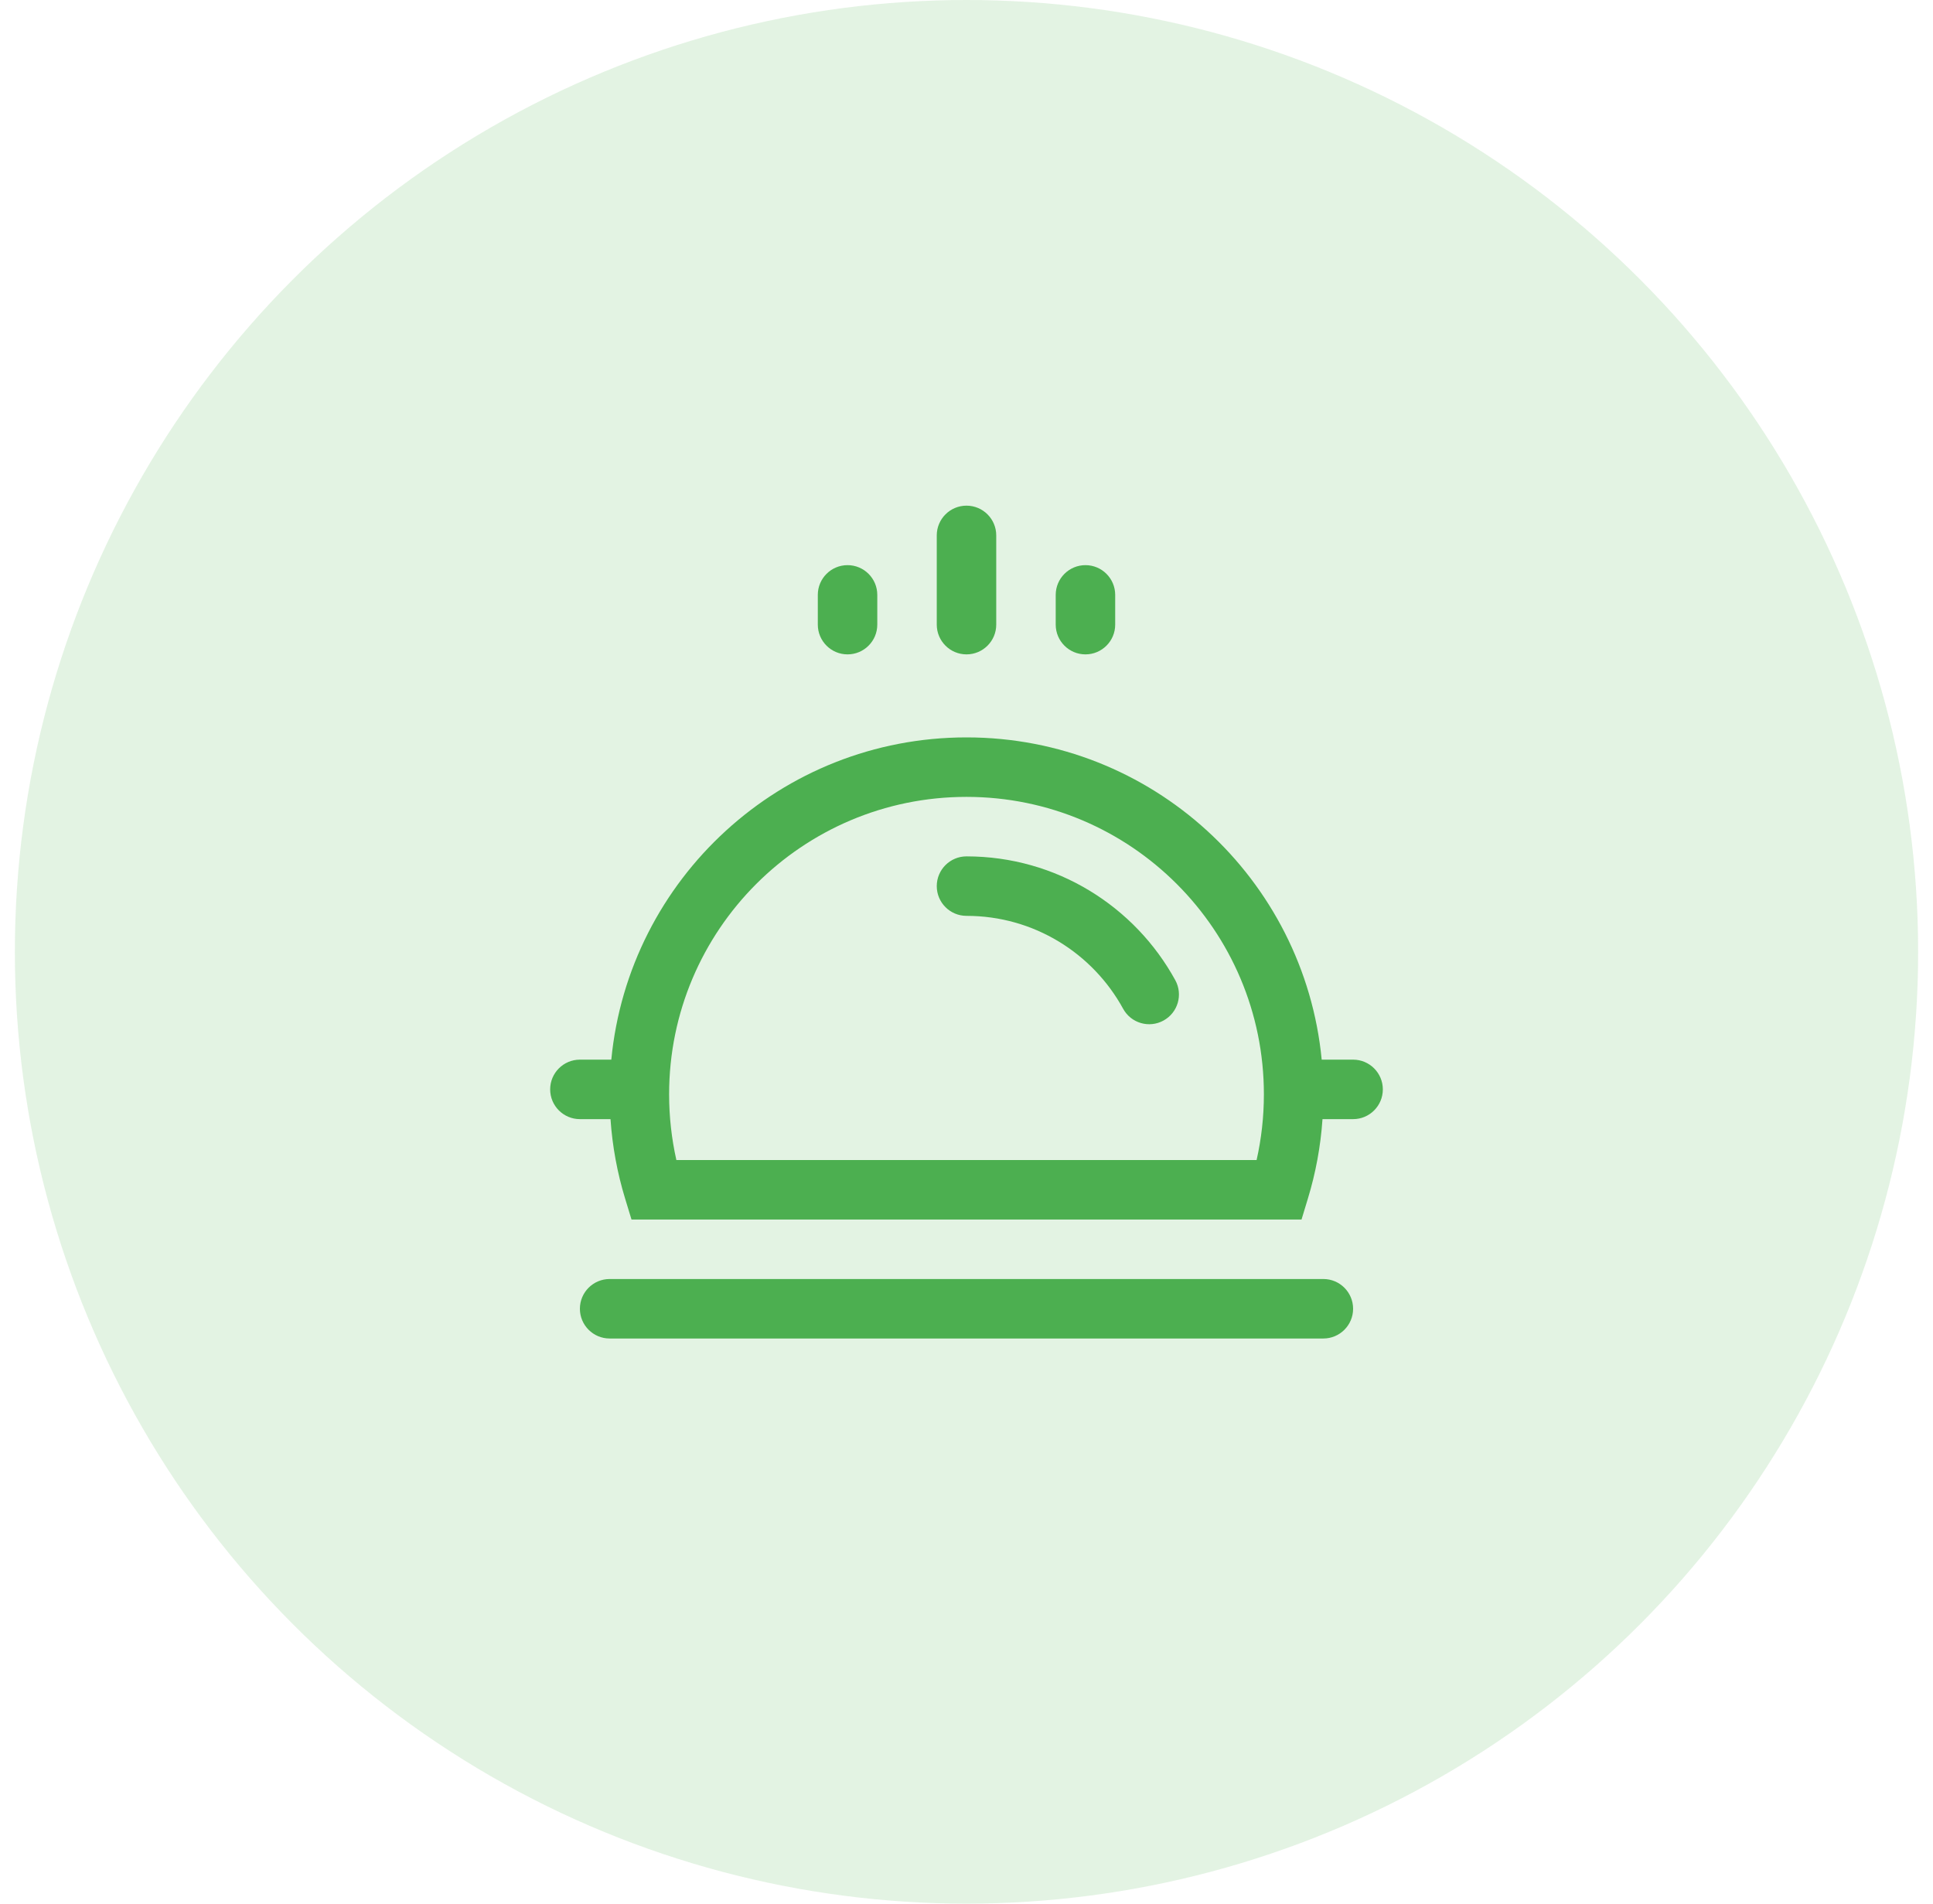 <svg width="65" height="64" viewBox="0 0 65 64" fill="none" xmlns="http://www.w3.org/2000/svg">
<circle opacity="0.16" cx="32.5" cy="32" r="32" fill="#4CAF50"/>
<path fill-rule="evenodd" clip-rule="evenodd" d="M31.5 21C31.5 21.552 31.948 22 32.5 22C33.052 22 33.5 21.552 33.5 21V18C33.5 17.448 33.052 17 32.5 17C31.948 17 31.5 17.448 31.5 18V21ZM22.5 36.791C22.5 31.268 26.977 26.791 32.5 26.791C38.023 26.791 42.5 31.268 42.5 36.791C42.5 37.551 42.415 38.29 42.255 39H22.744C22.585 38.29 22.5 37.551 22.5 36.791ZM20.529 37.625H19.5C18.948 37.625 18.5 37.177 18.5 36.625C18.5 36.073 18.948 35.625 19.5 35.625H20.556C21.142 29.545 26.266 24.791 32.5 24.791C38.734 24.791 43.858 29.545 44.444 35.625H45.5C46.052 35.625 46.5 36.073 46.5 36.625C46.5 37.177 46.052 37.625 45.5 37.625H44.471C44.408 38.545 44.241 39.438 43.981 40.291L43.766 41H21.235L21.019 40.291C20.759 39.438 20.592 38.545 20.529 37.625ZM20.5 43C19.948 43 19.5 43.448 19.5 44C19.5 44.552 19.948 45 20.5 45H44.5C45.052 45 45.5 44.552 45.5 44C45.5 43.448 45.052 43 44.5 43H20.5ZM31.5 29.791C31.5 29.239 31.948 28.791 32.5 28.791C35.529 28.791 38.164 30.476 39.521 32.954C39.786 33.438 39.609 34.046 39.124 34.311C38.64 34.577 38.032 34.399 37.767 33.915C36.747 32.051 34.77 30.791 32.5 30.791C31.948 30.791 31.5 30.344 31.5 29.791ZM28.5 22C27.948 22 27.5 21.552 27.5 21V20C27.5 19.448 27.948 19 28.5 19C29.052 19 29.5 19.448 29.5 20V21C29.5 21.552 29.052 22 28.5 22ZM35.5 21C35.5 21.552 35.948 22 36.5 22C37.052 22 37.5 21.552 37.5 21V20C37.5 19.448 37.052 19 36.5 19C35.948 19 35.5 19.448 35.5 20V21Z" fill="#4CAF50"/>
</svg>
